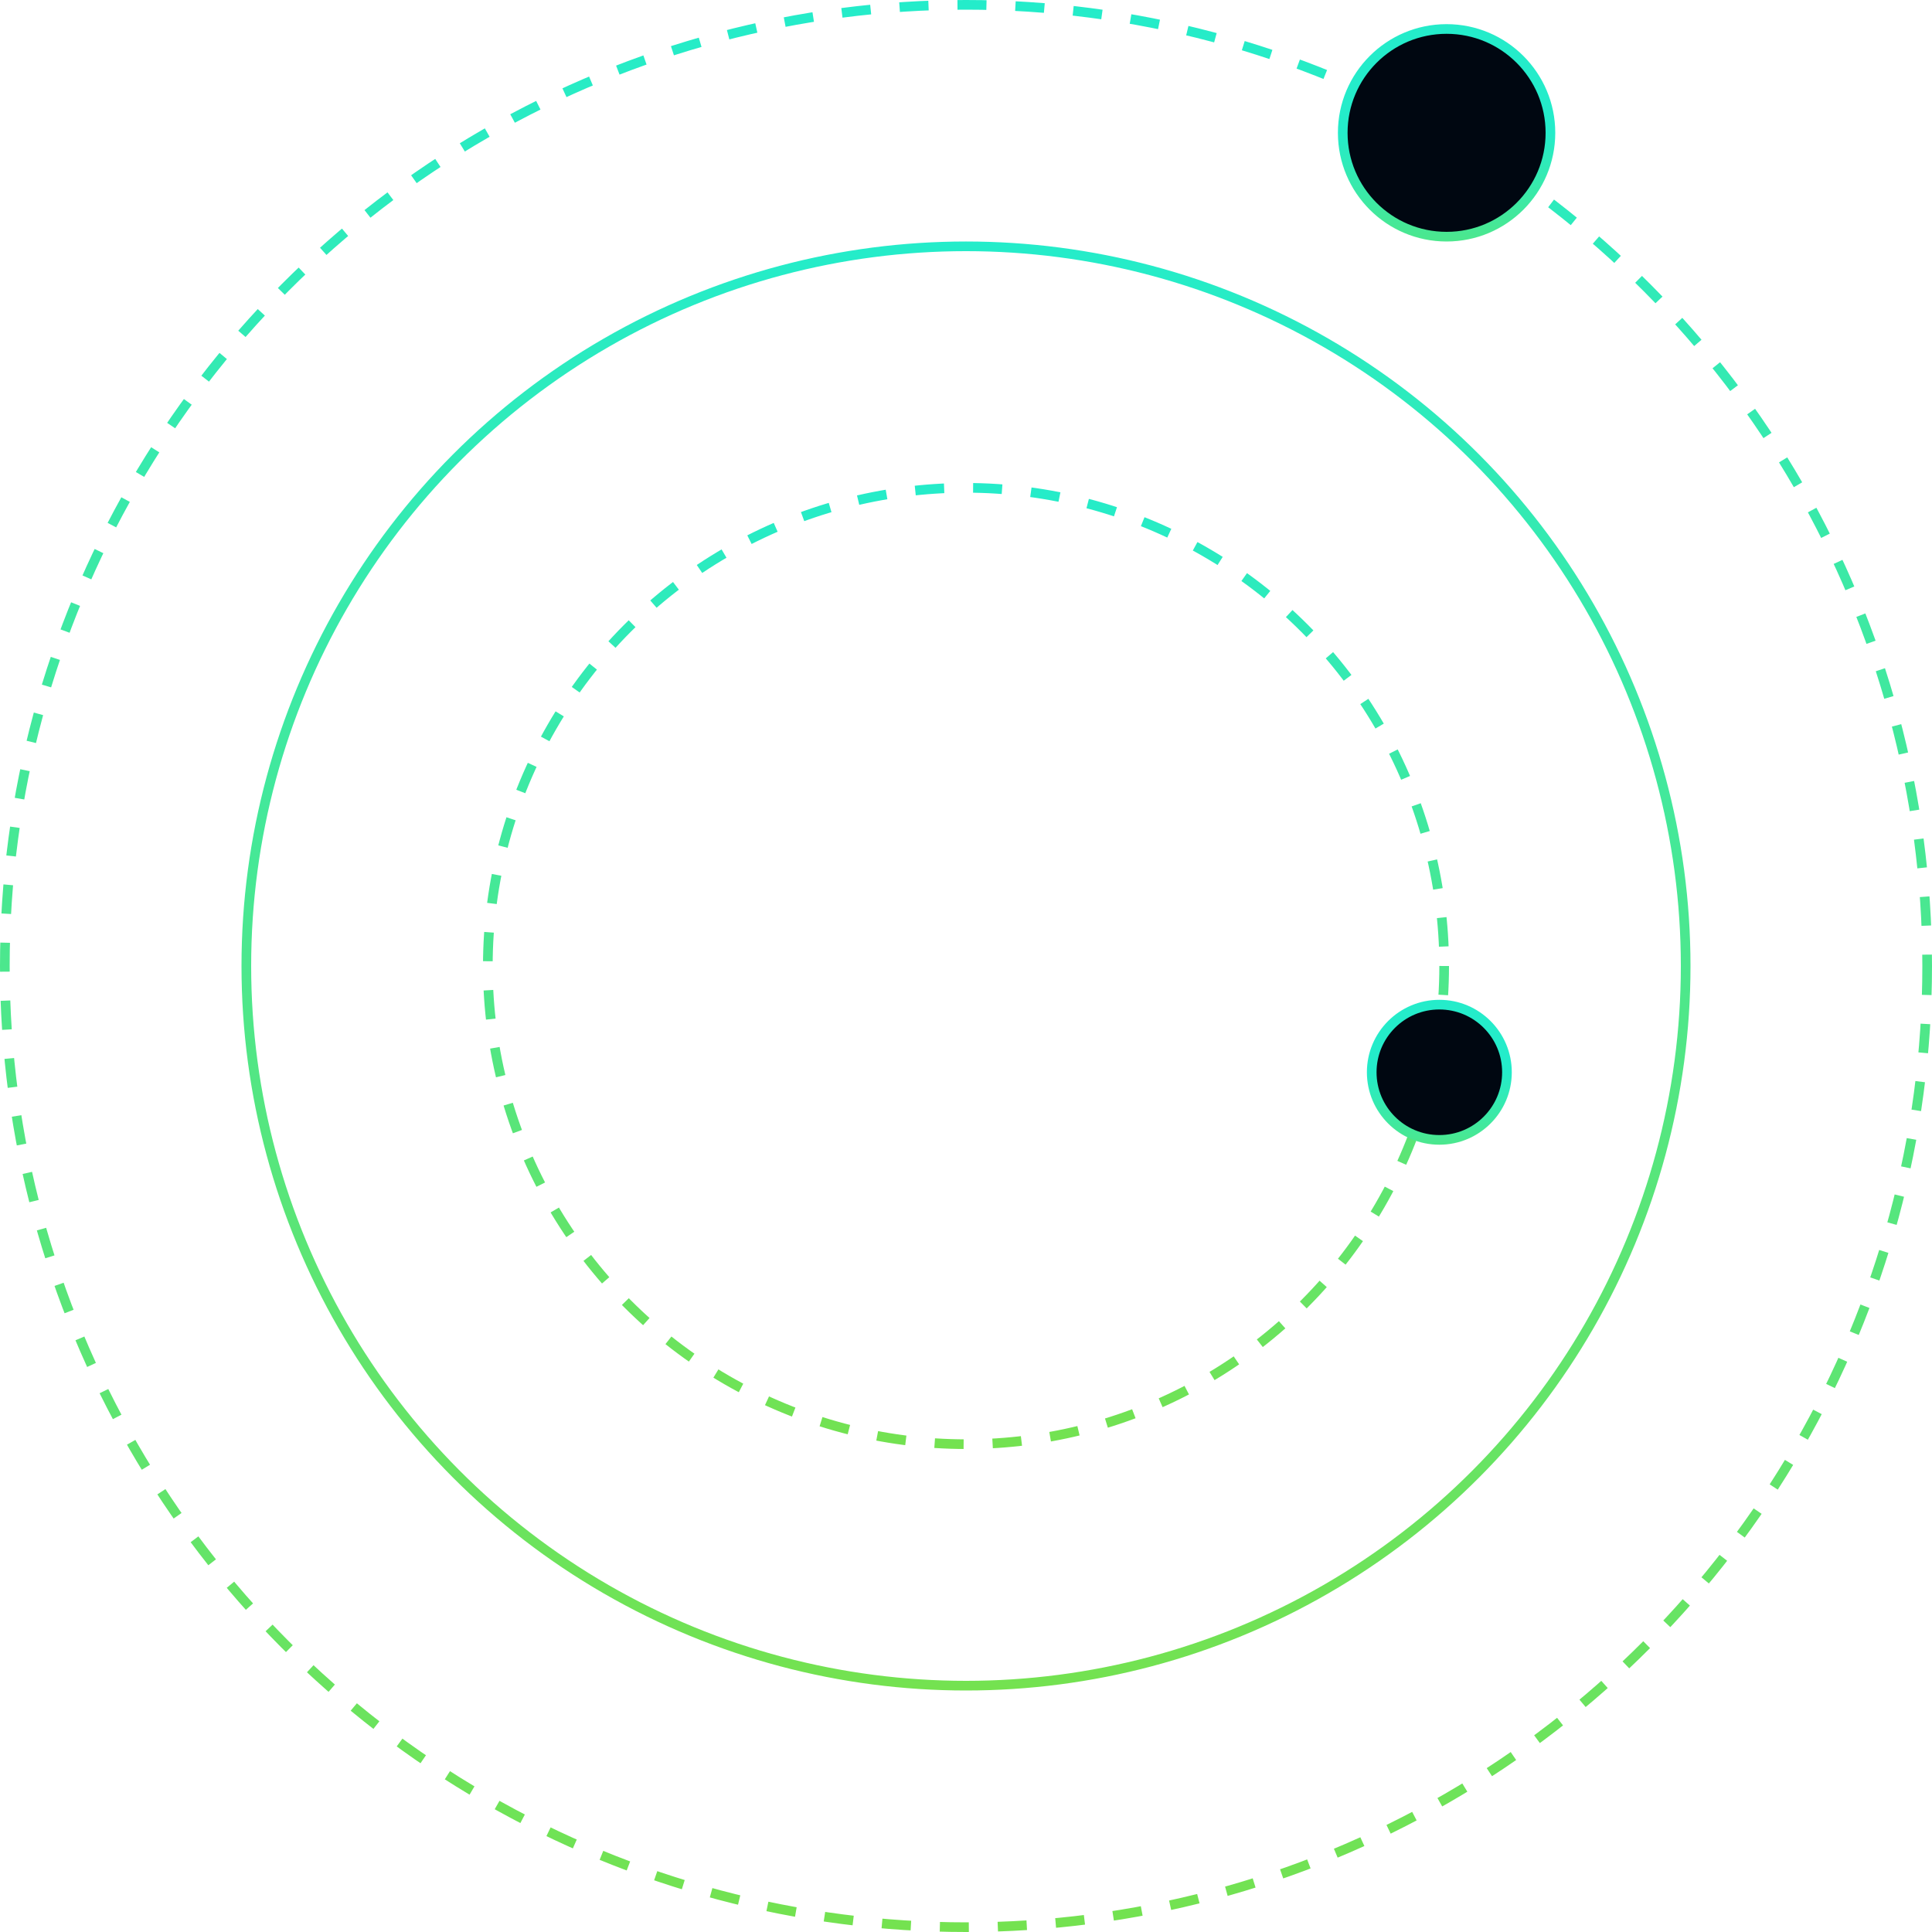 <svg width="400" height="400" viewBox="0 0 400 400" fill="none" xmlns="http://www.w3.org/2000/svg">
<circle cx="200" cy="200" r="99" stroke="url(#paint0_linear_166_5)" stroke-width="2" stroke-dasharray="6 6"/>
<circle cx="200" cy="200" r="149" stroke="url(#paint1_linear_166_5)" stroke-width="2"/>
<circle cx="200" cy="200" r="199" stroke="url(#paint2_linear_166_5)" stroke-width="2" stroke-dasharray="6 6"/>
<circle r="21.5" transform="matrix(-1 0 0 1 299.5 27.5)" fill="#000711" stroke="url(#paint3_linear_166_5)" stroke-width="2"/>
<circle r="14" transform="matrix(-1 0 0 1 298 222)" fill="#000711" stroke="url(#paint4_linear_166_5)" stroke-width="2"/>
<defs>
<linearGradient id="paint0_linear_166_5" x1="200" y1="100" x2="200" y2="300" gradientUnits="userSpaceOnUse">
<stop stop-color="#24ECCA"/>
<stop offset="1" stop-color="#74E250"/>
</linearGradient>
<linearGradient id="paint1_linear_166_5" x1="200" y1="50" x2="200" y2="350" gradientUnits="userSpaceOnUse">
<stop stop-color="#24ECCA"/>
<stop offset="1" stop-color="#74E250"/>
</linearGradient>
<linearGradient id="paint2_linear_166_5" x1="200" y1="0" x2="200" y2="400" gradientUnits="userSpaceOnUse">
<stop stop-color="#24ECCA"/>
<stop offset="1" stop-color="#74E250"/>
</linearGradient>
<linearGradient id="paint3_linear_166_5" x1="22.5" y1="0" x2="22.5" y2="45" gradientUnits="userSpaceOnUse">
<stop stop-color="#24ECCA"/>
<stop offset="1" stop-color="#74E250"/>
</linearGradient>
<linearGradient id="paint4_linear_166_5" x1="15" y1="0" x2="15" y2="30" gradientUnits="userSpaceOnUse">
<stop stop-color="#24ECCA"/>
<stop offset="1" stop-color="#74E250"/>
</linearGradient>
</defs>
</svg>

